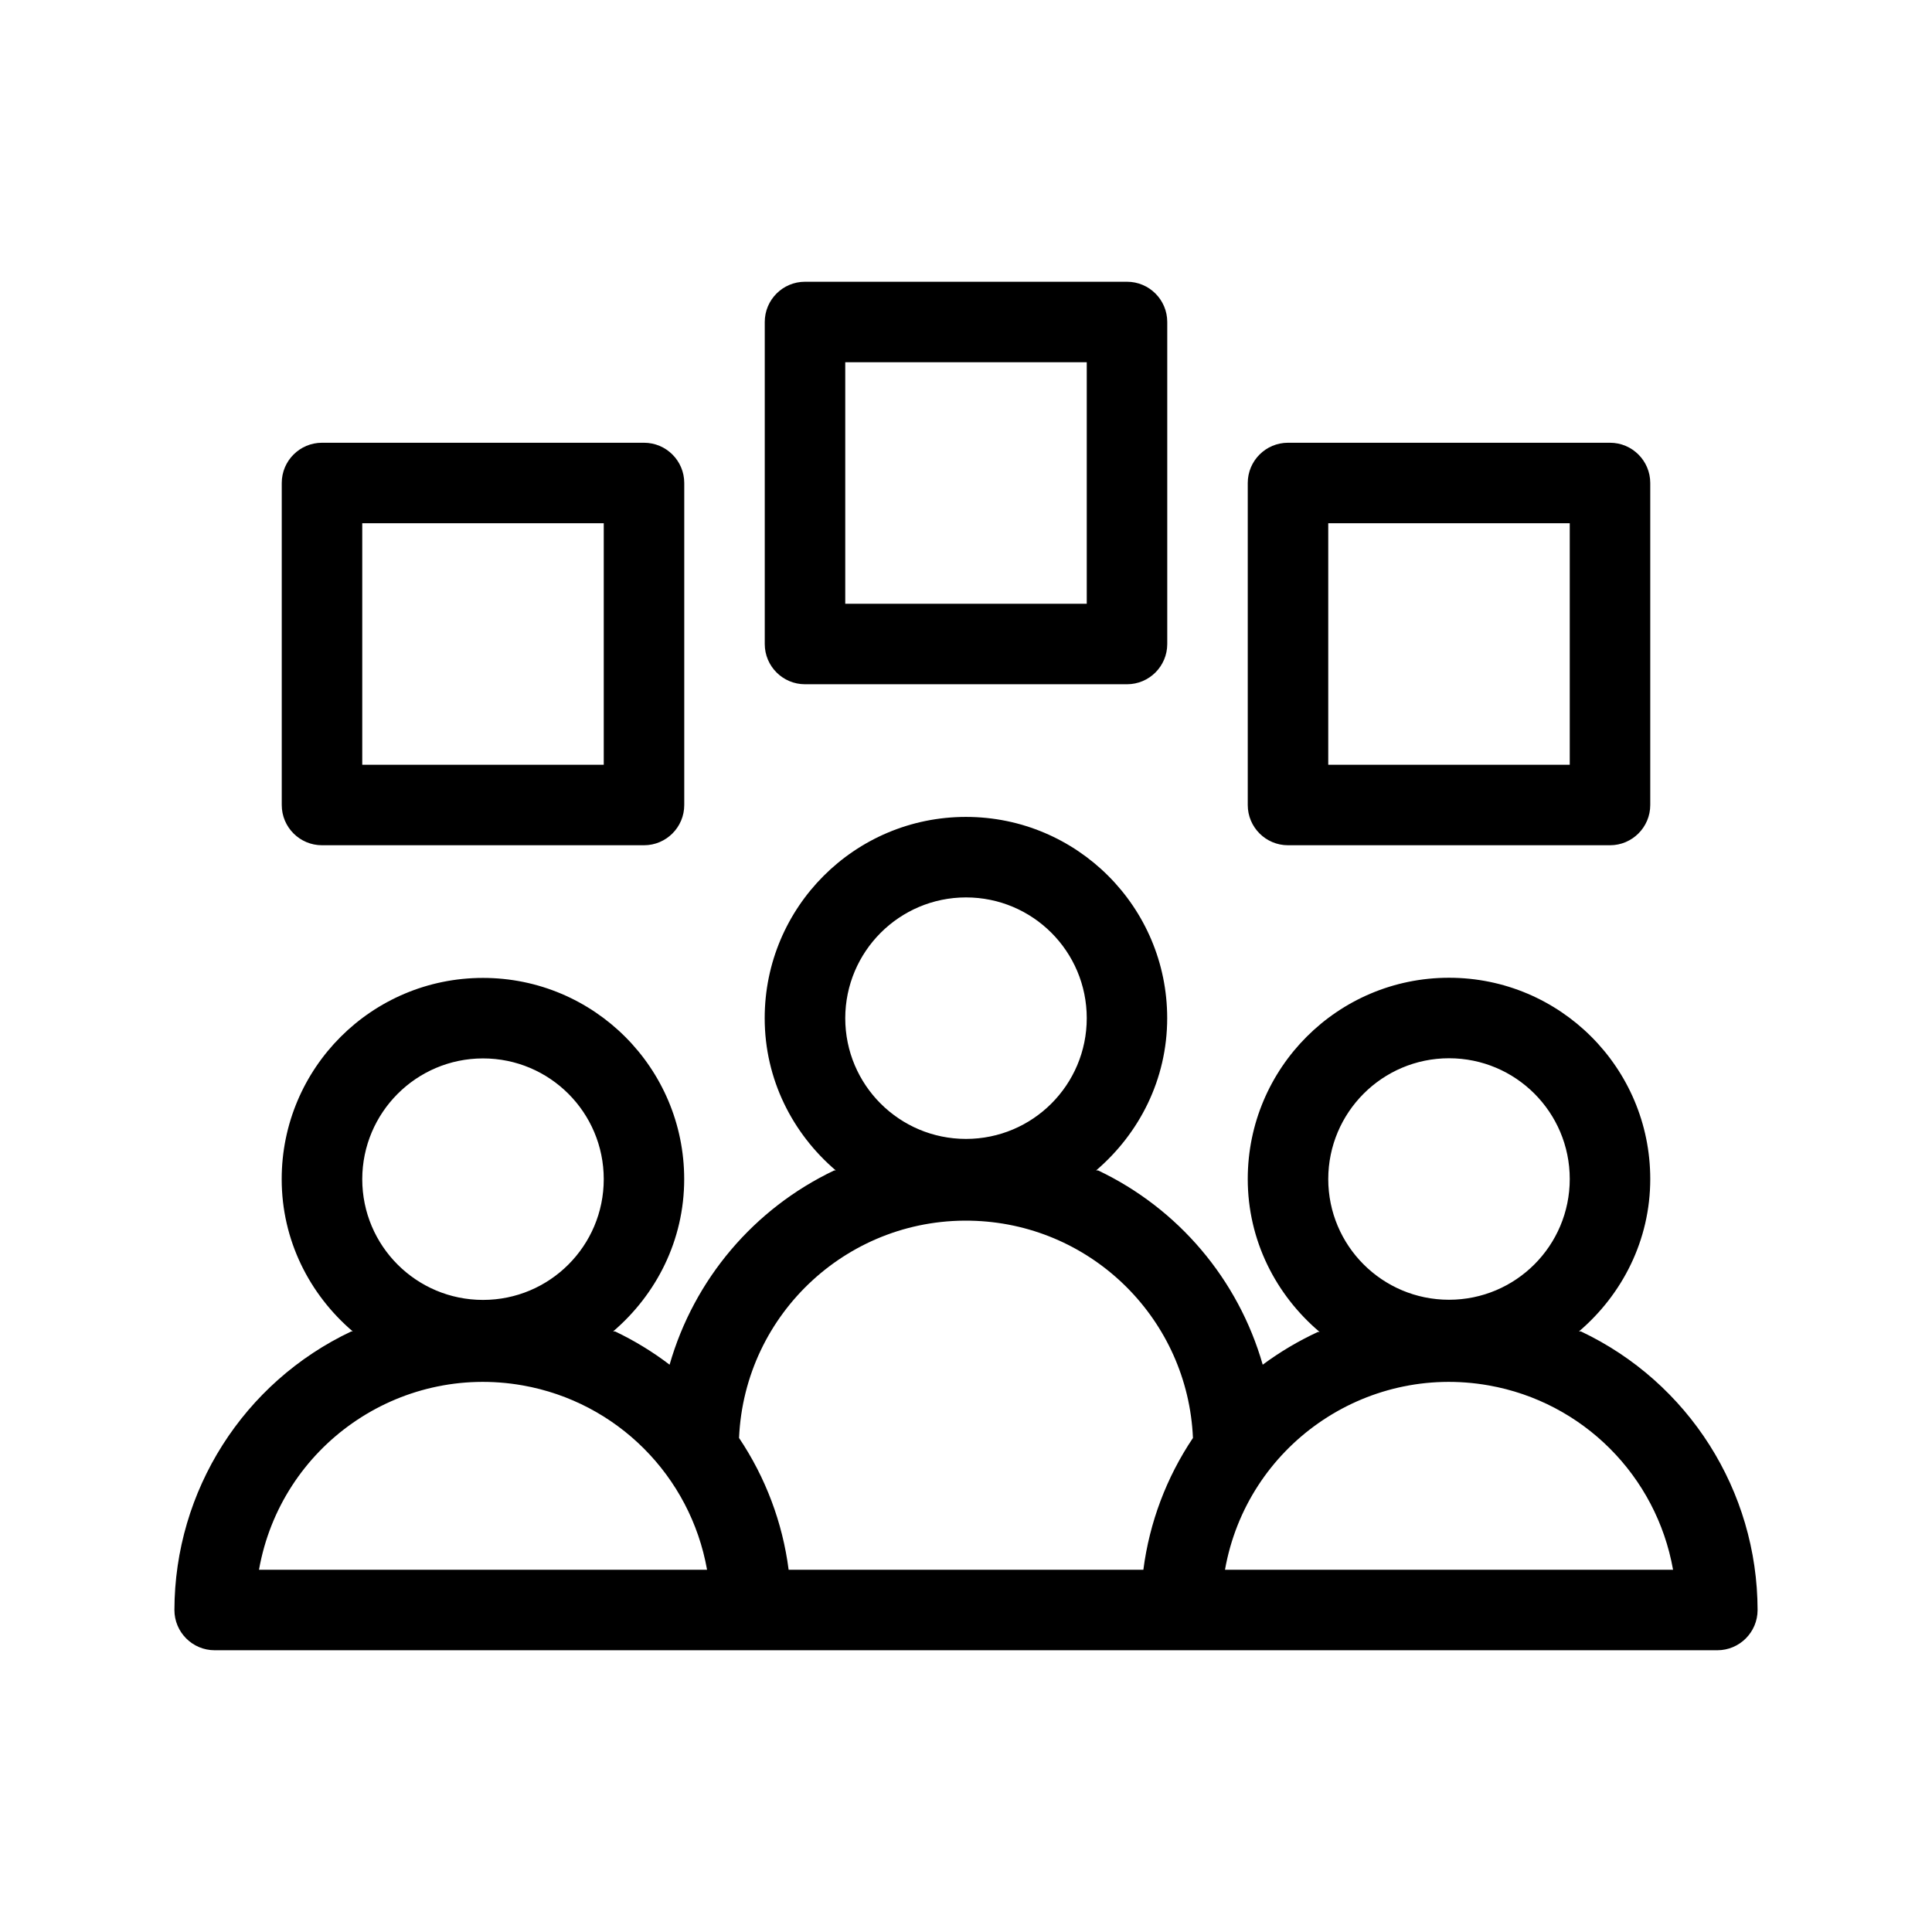 <?xml version="1.0" encoding="utf-8"?>
<!-- Generator: Adobe Illustrator 24.2.1, SVG Export Plug-In . SVG Version: 6.00 Build 0)  -->
<svg version="1.1" id="a07c088c-7aa8-49e9-8600-98dede413345"
	 xmlns="http://www.w3.org/2000/svg" xmlns:xlink="http://www.w3.org/1999/xlink" x="0px" y="0px" viewBox="0 0 36 36"
	 style="enable-background:new 0 0 36 36;" xml:space="preserve">
<path d="M6,15.75h6c0.414,0,0.75-0.336,0.75-0.75V9c0-0.414-0.336-0.75-0.75-0.75H6C5.586,8.25,5.25,8.586,5.25,9v6
	C5.25,15.414,5.586,15.75,6,15.75z M6.75,9.75h4.5v4.5h-4.5V9.75z M24,15.75h6c0.414,0,0.75-0.336,0.75-0.75V9
	c0-0.414-0.336-0.75-0.75-0.75h-6c-0.414,0-0.75,0.336-0.75,0.75v6C23.25,15.414,23.586,15.75,24,15.75z M24.75,9.75h4.5v4.5h-4.5
	V9.75z M15,12.75h6c0.414,0,0.75-0.336,0.75-0.75V6c0-0.414-0.336-0.75-0.75-0.75h-6c-0.414,0-0.75,0.336-0.75,0.75v6
	C14.25,12.414,14.586,12.75,15,12.75z M15.75,6.75h4.5v4.5h-4.5V6.75z M29.458,24.809h-0.036c0.806-0.688,1.328-1.698,1.328-2.84
	c0-2.071-1.679-3.75-3.75-3.75s-3.75,1.679-3.75,3.75c0,1.148,0.527,2.163,1.339,2.85h-0.032c-0.363,0.168-0.707,0.372-1.028,0.61
	c-0.456-1.591-1.573-2.909-3.068-3.62h-0.036c0.804-0.688,1.324-1.697,1.324-2.837c0-2.071-1.679-3.75-3.75-3.75
	s-3.75,1.679-3.75,3.75c0,1.141,0.52,2.15,1.324,2.837h-0.028c-1.495,0.711-2.612,2.029-3.068,3.62
	c-0.316-0.241-0.657-0.449-1.016-0.62h-0.036c0.804-0.688,1.324-1.697,1.324-2.837c0-2.071-1.679-3.75-3.75-3.75
	s-3.75,1.679-3.75,3.75c0,1.141,0.52,2.15,1.324,2.837H6.546C4.537,25.758,3.254,27.778,3.25,30c0,0.414,0.336,0.75,0.75,0.75h28
	c0.414,0,0.75-0.336,0.75-0.75C32.747,27.779,31.465,25.759,29.458,24.809z M27,19.719c1.243,0,2.25,1.007,2.25,2.25
	s-1.007,2.25-2.25,2.25s-2.25-1.007-2.25-2.25C24.752,20.727,25.758,19.72,27,19.719z M18,16.722c1.243,0,2.25,1.007,2.25,2.25
	s-1.007,2.25-2.25,2.25s-2.25-1.007-2.25-2.25C15.752,17.73,16.758,16.723,18,16.722z M9,19.722c1.243,0,2.25,1.007,2.25,2.25
	s-1.007,2.25-2.25,2.25s-2.25-1.007-2.25-2.25C6.752,20.73,7.758,19.723,9,19.722z M4.826,29.25
	c0.408-2.305,2.608-3.843,4.914-3.435c1.752,0.31,3.124,1.682,3.435,3.435H4.826z M21.305,29.25h-6.61
	c-0.113-0.879-0.43-1.72-0.924-2.456c0.102-2.336,2.077-4.147,4.413-4.045c2.193,0.095,3.95,1.852,4.045,4.045
	C21.735,27.53,21.418,28.371,21.305,29.25z M22.826,29.25c0.408-2.305,2.608-3.843,4.914-3.435c1.752,0.31,3.124,1.682,3.435,3.435
	H22.826z"/>
</svg>
